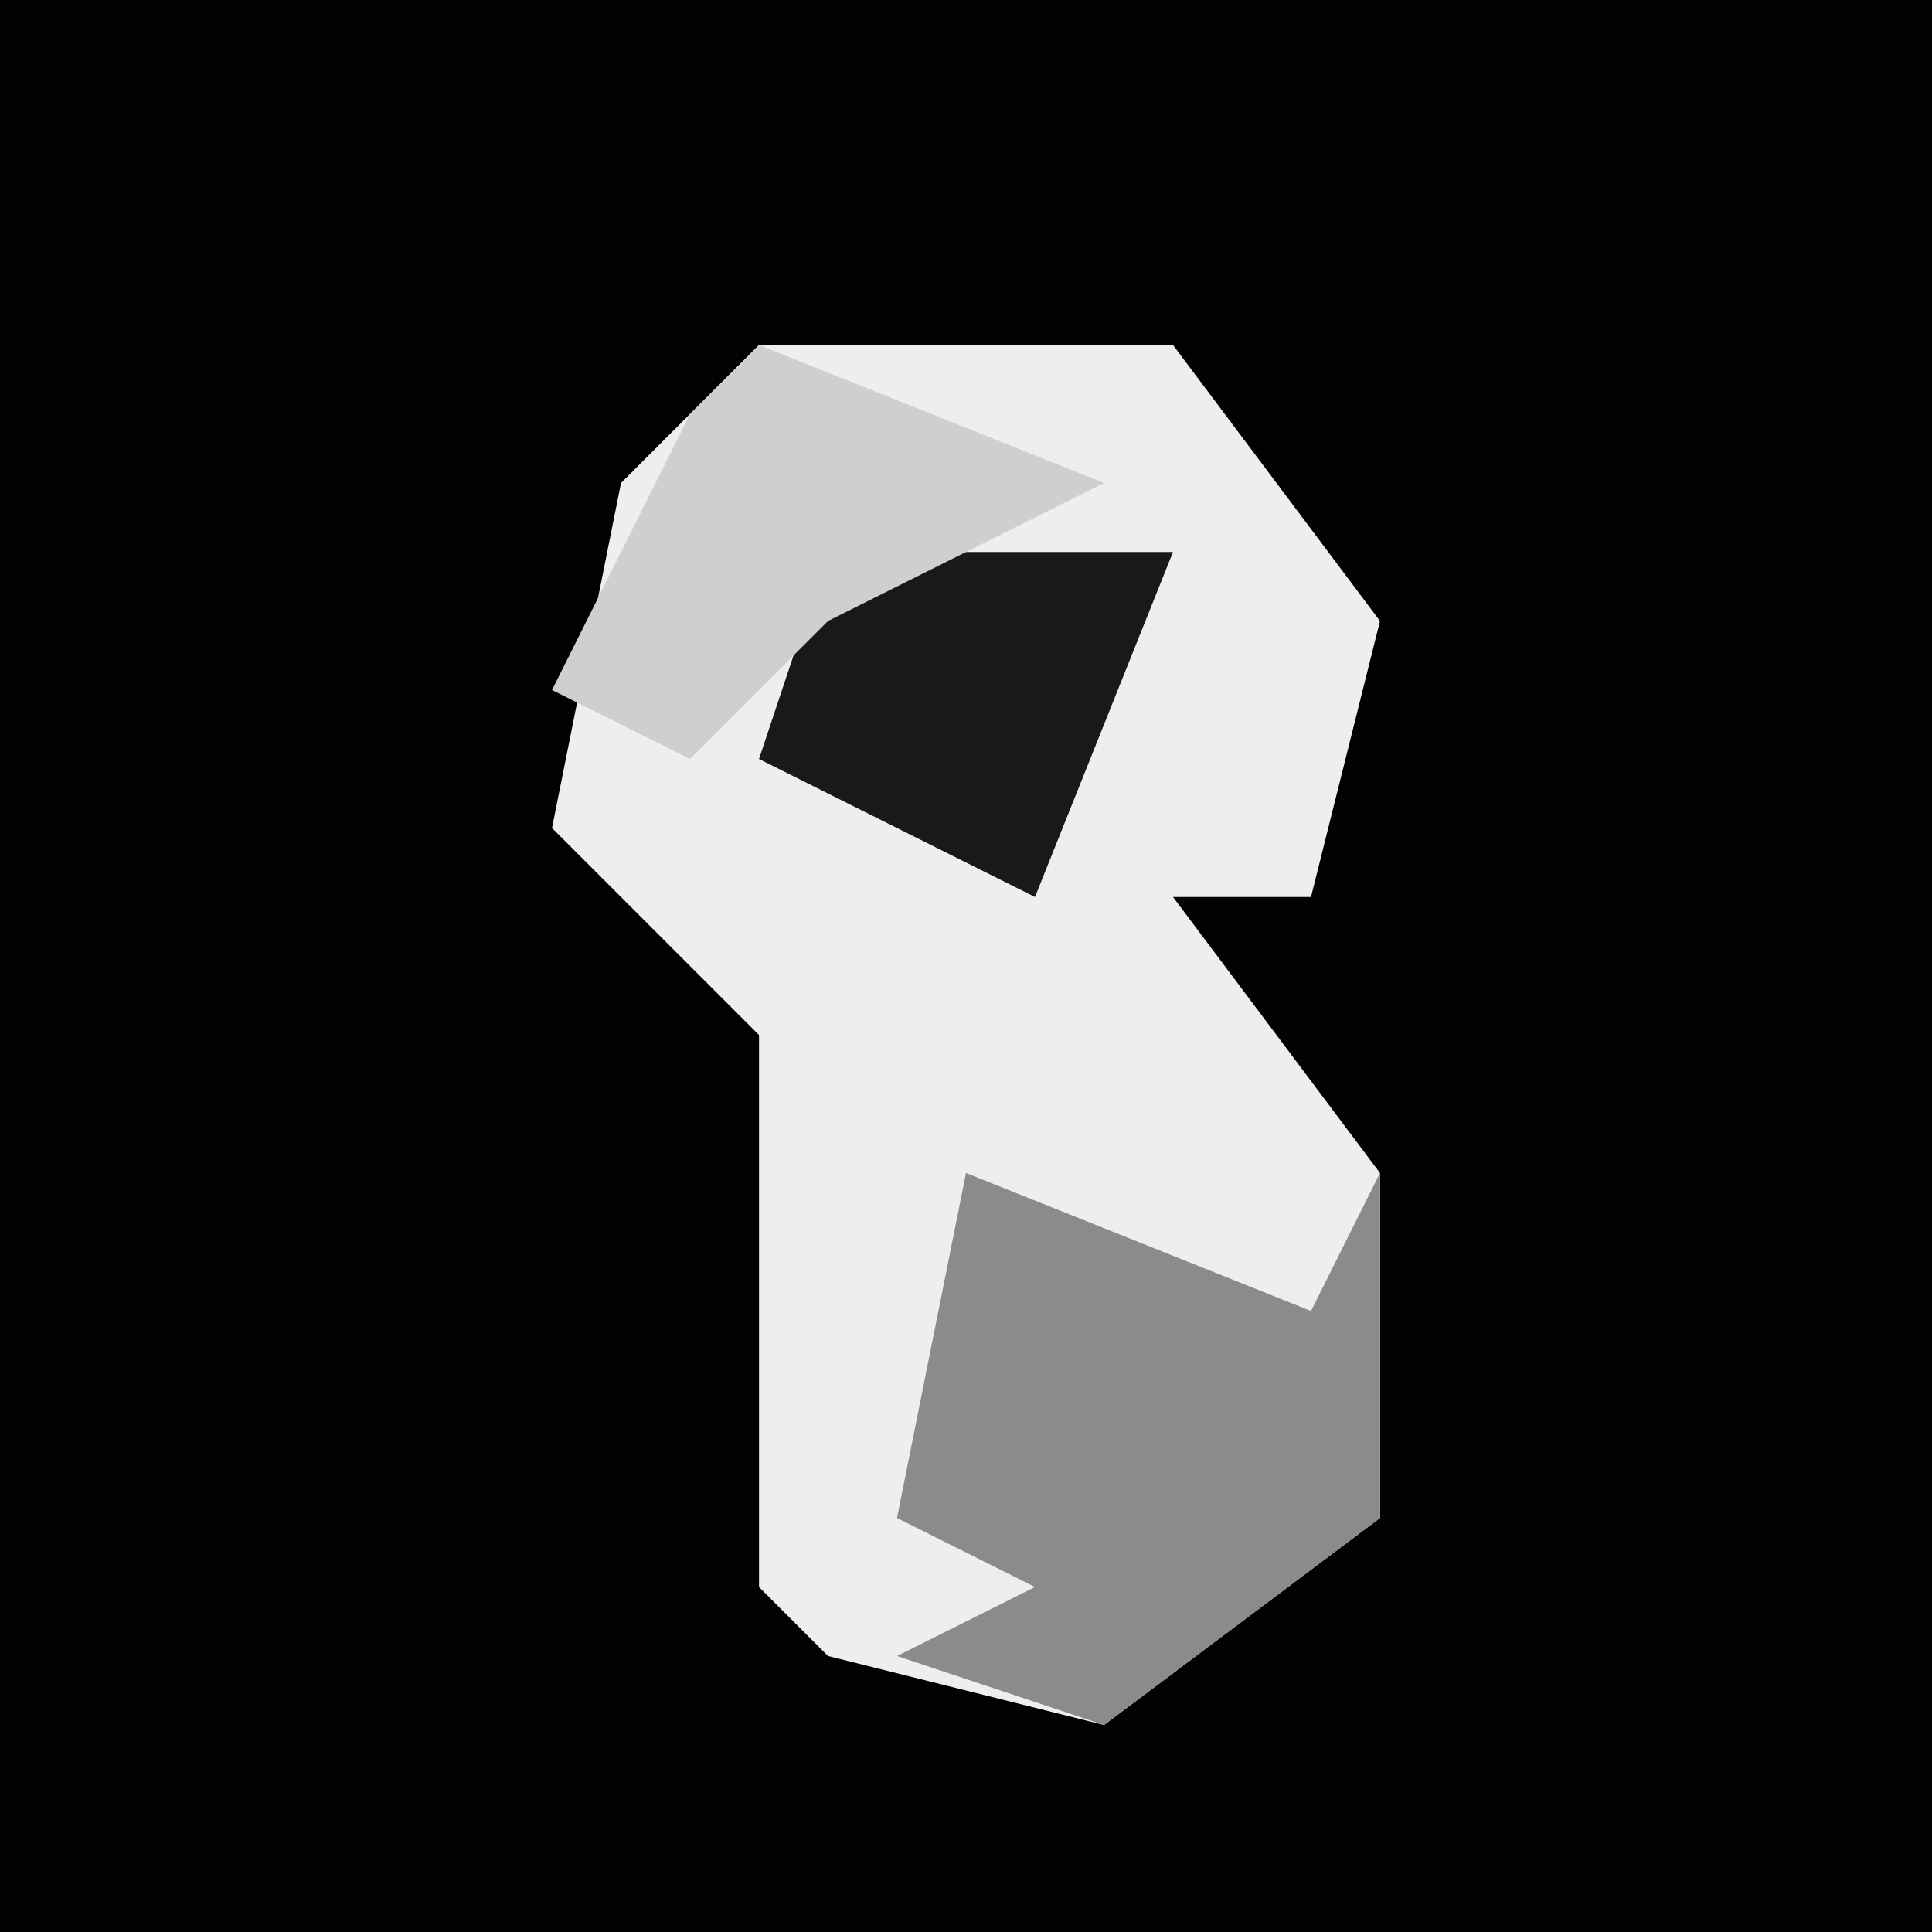 <?xml version="1.0" encoding="UTF-8"?>
<svg version="1.1" xmlns="http://www.w3.org/2000/svg" width="28" height="28">
<path d="M0,0 L28,0 L28,28 L0,28 Z " fill="#020202" transform="translate(0,0)"/>
<path d="M0,0 L6,0 L9,4 L8,8 L6,8 L9,12 L9,17 L5,20 L1,19 L0,18 L0,10 L-3,7 L-2,2 Z " fill="#EEEEEE" transform="translate(11,5)"/>
<path d="M0,0 L5,2 L6,0 L6,5 L2,8 L-1,7 L1,6 L-1,5 Z " fill="#8B8B8B" transform="translate(14,17)"/>
<path d="M0,0 L5,0 L3,5 L-1,3 Z " fill="#191919" transform="translate(12,8)"/>
<path d="M0,0 L5,2 L1,4 L-1,6 L-3,5 L-1,1 Z " fill="#CFCFCF" transform="translate(11,5)"/>
</svg>
